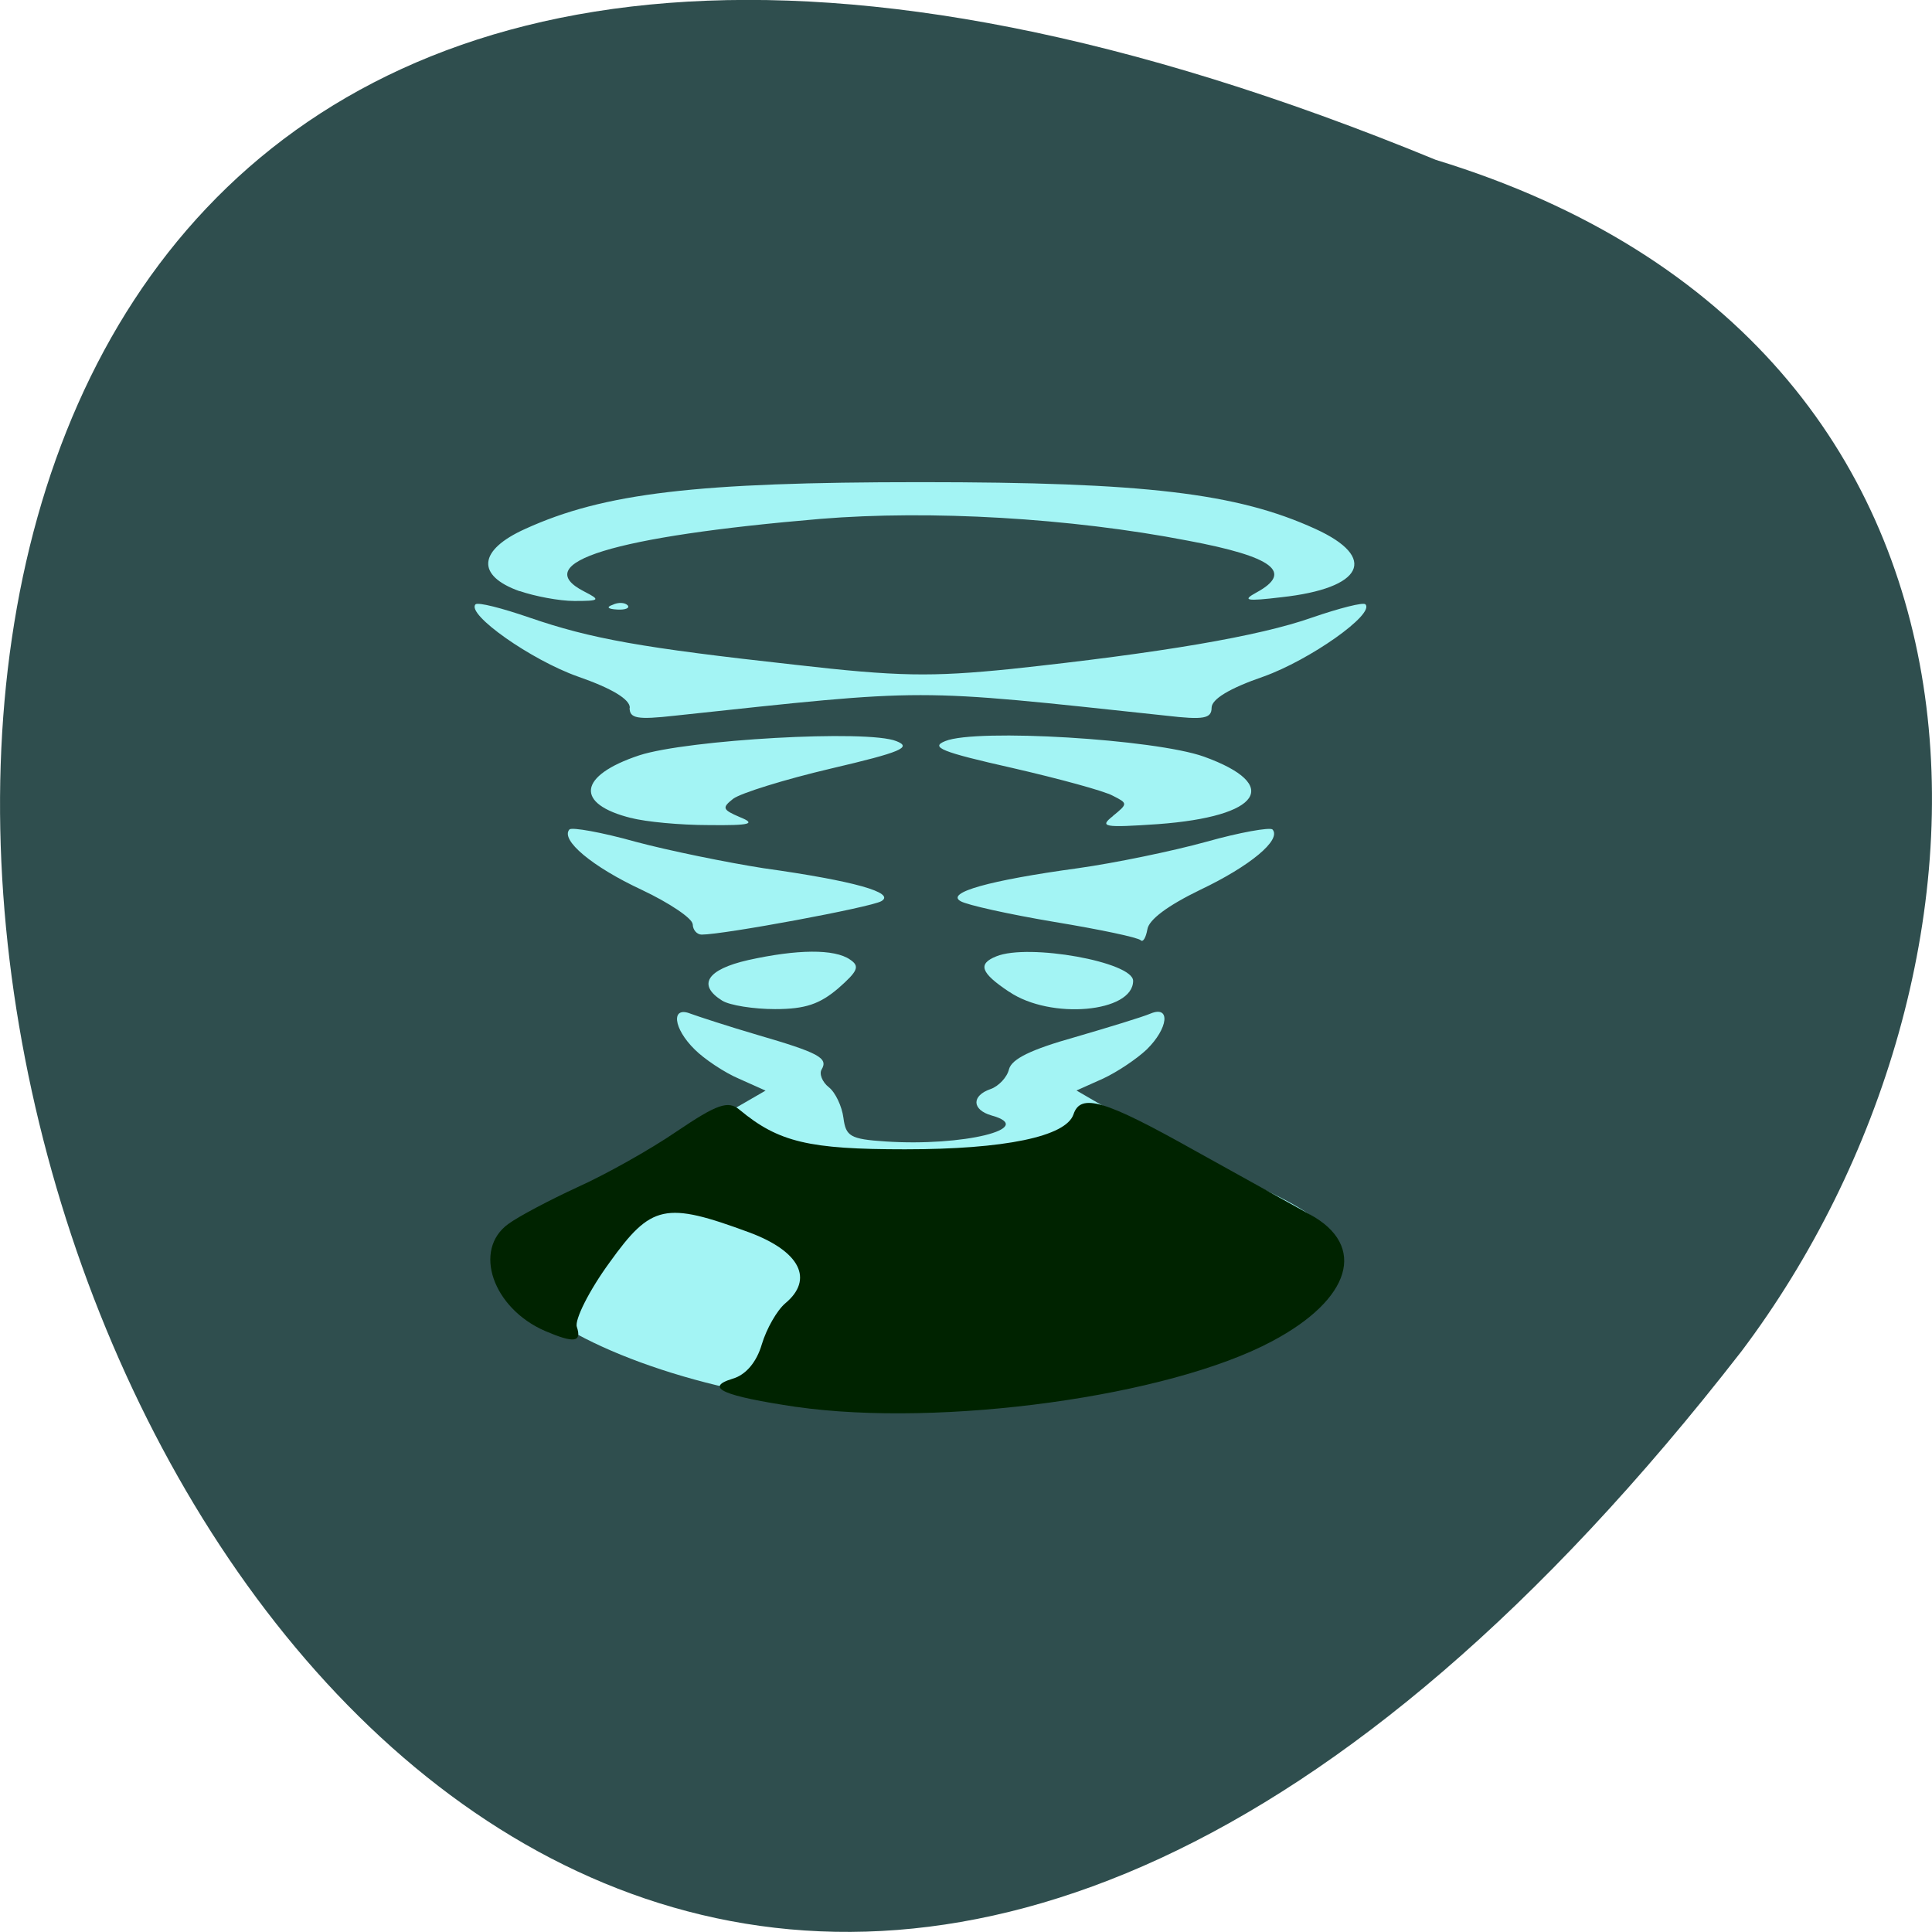 <svg xmlns="http://www.w3.org/2000/svg" viewBox="0 0 16 16"><path d="m 11.891 1.324 c -20.59 -8.477 -10.914 27.18 2.531 9.867 c 2.34 -3.105 2.52 -8.324 -2.531 -9.867" fill="#2f4e4e"/><path d="m 6.625 11.598 c -1.059 -0.129 -2.117 -0.563 -2.34 -0.953 c -0.199 -0.359 -0.047 -0.566 0.617 -0.84 c 0.191 -0.078 0.59 -0.285 0.891 -0.457 l 0.547 -0.316 l -0.219 -0.098 c -0.121 -0.051 -0.289 -0.164 -0.367 -0.242 c -0.18 -0.176 -0.199 -0.363 -0.035 -0.297 c 0.063 0.023 0.313 0.105 0.555 0.176 c 0.508 0.148 0.586 0.191 0.531 0.285 c -0.023 0.035 0.004 0.105 0.059 0.148 c 0.055 0.043 0.109 0.16 0.121 0.254 c 0.02 0.152 0.055 0.176 0.348 0.195 c 0.641 0.043 1.262 -0.109 0.879 -0.215 c -0.164 -0.047 -0.168 -0.164 -0.008 -0.219 c 0.066 -0.023 0.137 -0.098 0.152 -0.164 c 0.023 -0.086 0.184 -0.164 0.547 -0.266 c 0.281 -0.082 0.563 -0.168 0.625 -0.195 c 0.168 -0.07 0.148 0.121 -0.031 0.297 c -0.082 0.078 -0.246 0.188 -0.363 0.242 l -0.219 0.098 l 0.477 0.277 c 0.266 0.152 0.668 0.359 0.898 0.461 c 0.727 0.324 0.863 0.477 0.715 0.82 c -0.148 0.344 -0.84 0.695 -1.762 0.898 c -0.617 0.133 -1.949 0.191 -2.617 0.109 m -0.645 -3.309 c -0.207 -0.129 -0.129 -0.258 0.215 -0.336 c 0.406 -0.09 0.715 -0.094 0.844 -0.004 c 0.082 0.055 0.066 0.094 -0.098 0.238 c -0.152 0.129 -0.27 0.172 -0.523 0.172 c -0.176 0 -0.375 -0.031 -0.438 -0.07 m 2.375 -0.074 c -0.234 -0.156 -0.262 -0.23 -0.105 -0.293 c 0.266 -0.109 1.133 0.047 1.133 0.203 c 0 0.262 -0.684 0.324 -1.027 0.09 m 1.09 -0.426 c -0.02 -0.023 -0.34 -0.09 -0.715 -0.152 c -0.375 -0.063 -0.727 -0.141 -0.777 -0.172 c -0.125 -0.07 0.234 -0.172 0.973 -0.273 c 0.305 -0.043 0.781 -0.141 1.063 -0.219 c 0.277 -0.078 0.523 -0.121 0.547 -0.102 c 0.078 0.086 -0.188 0.305 -0.598 0.5 c -0.266 0.129 -0.426 0.246 -0.438 0.328 c -0.012 0.066 -0.035 0.109 -0.055 0.09 m -3.711 -0.133 c 0 -0.047 -0.191 -0.176 -0.422 -0.285 c -0.41 -0.191 -0.676 -0.414 -0.598 -0.5 c 0.02 -0.02 0.266 0.023 0.547 0.102 c 0.277 0.074 0.758 0.172 1.059 0.219 c 0.75 0.105 1.098 0.203 0.977 0.273 c -0.086 0.051 -1.305 0.277 -1.488 0.277 c -0.039 0 -0.074 -0.039 -0.074 -0.086 m -0.508 -0.879 c -0.473 -0.117 -0.441 -0.352 0.066 -0.52 c 0.398 -0.129 1.891 -0.215 2.129 -0.117 c 0.129 0.051 0.043 0.09 -0.543 0.227 c -0.383 0.09 -0.746 0.203 -0.809 0.25 c -0.094 0.074 -0.09 0.09 0.055 0.152 c 0.137 0.055 0.09 0.07 -0.258 0.066 c -0.234 0 -0.523 -0.027 -0.641 -0.059 m 3.988 -0.016 c 0.125 -0.102 0.125 -0.105 0 -0.168 c -0.07 -0.039 -0.445 -0.141 -0.832 -0.23 c -0.59 -0.133 -0.684 -0.172 -0.555 -0.223 c 0.258 -0.105 1.734 -0.016 2.141 0.129 c 0.648 0.234 0.473 0.496 -0.379 0.559 c -0.453 0.031 -0.488 0.023 -0.375 -0.066 m -4 -0.898 c 0 -0.07 -0.148 -0.16 -0.43 -0.258 c -0.387 -0.137 -0.926 -0.516 -0.848 -0.598 c 0.02 -0.02 0.219 0.031 0.445 0.109 c 0.512 0.176 0.922 0.25 2.199 0.391 c 0.855 0.098 1.129 0.102 1.793 0.035 c 1.238 -0.133 2.051 -0.27 2.492 -0.426 c 0.227 -0.078 0.426 -0.129 0.441 -0.109 c 0.078 0.082 -0.461 0.461 -0.844 0.598 c -0.285 0.098 -0.43 0.188 -0.43 0.258 c 0 0.09 -0.066 0.102 -0.375 0.066 c -2.125 -0.227 -1.945 -0.227 -4.07 0 c -0.313 0.035 -0.375 0.023 -0.375 -0.066 m -0.141 -0.852 c 0.047 -0.023 0.102 -0.02 0.125 0.004 c 0.02 0.023 -0.02 0.039 -0.086 0.035 c -0.078 -0.004 -0.094 -0.02 -0.039 -0.039 m -0.77 -0.113 c -0.363 -0.129 -0.344 -0.34 0.047 -0.516 c 0.652 -0.297 1.418 -0.387 3.273 -0.387 c 1.852 0 2.621 0.09 3.27 0.387 c 0.523 0.238 0.398 0.492 -0.281 0.566 c -0.293 0.035 -0.328 0.027 -0.207 -0.039 c 0.309 -0.168 0.141 -0.297 -0.57 -0.43 c -0.973 -0.188 -2.133 -0.254 -3.039 -0.18 c -1.715 0.145 -2.426 0.363 -1.957 0.602 c 0.137 0.07 0.129 0.078 -0.082 0.078 c -0.125 0 -0.328 -0.039 -0.453 -0.082" fill="#a3f4f4"/><path d="m 6.598 11.652 c -0.605 -0.09 -0.773 -0.16 -0.531 -0.234 c 0.109 -0.031 0.199 -0.137 0.242 -0.285 c 0.039 -0.129 0.125 -0.281 0.195 -0.34 c 0.238 -0.199 0.121 -0.43 -0.297 -0.586 c -0.699 -0.258 -0.813 -0.234 -1.16 0.25 c -0.168 0.23 -0.289 0.473 -0.27 0.531 c 0.043 0.129 -0.023 0.137 -0.262 0.035 c -0.434 -0.188 -0.602 -0.672 -0.305 -0.887 c 0.086 -0.063 0.344 -0.199 0.574 -0.305 c 0.227 -0.102 0.598 -0.309 0.82 -0.461 c 0.336 -0.227 0.426 -0.258 0.52 -0.18 c 0.324 0.27 0.578 0.328 1.371 0.328 c 0.824 0 1.332 -0.105 1.395 -0.289 c 0.059 -0.18 0.262 -0.117 1 0.297 c 0.395 0.219 0.824 0.457 0.957 0.531 c 0.477 0.258 0.344 0.703 -0.313 1.051 c -0.855 0.457 -2.738 0.715 -3.941 0.543" fill="#002300"/></svg>